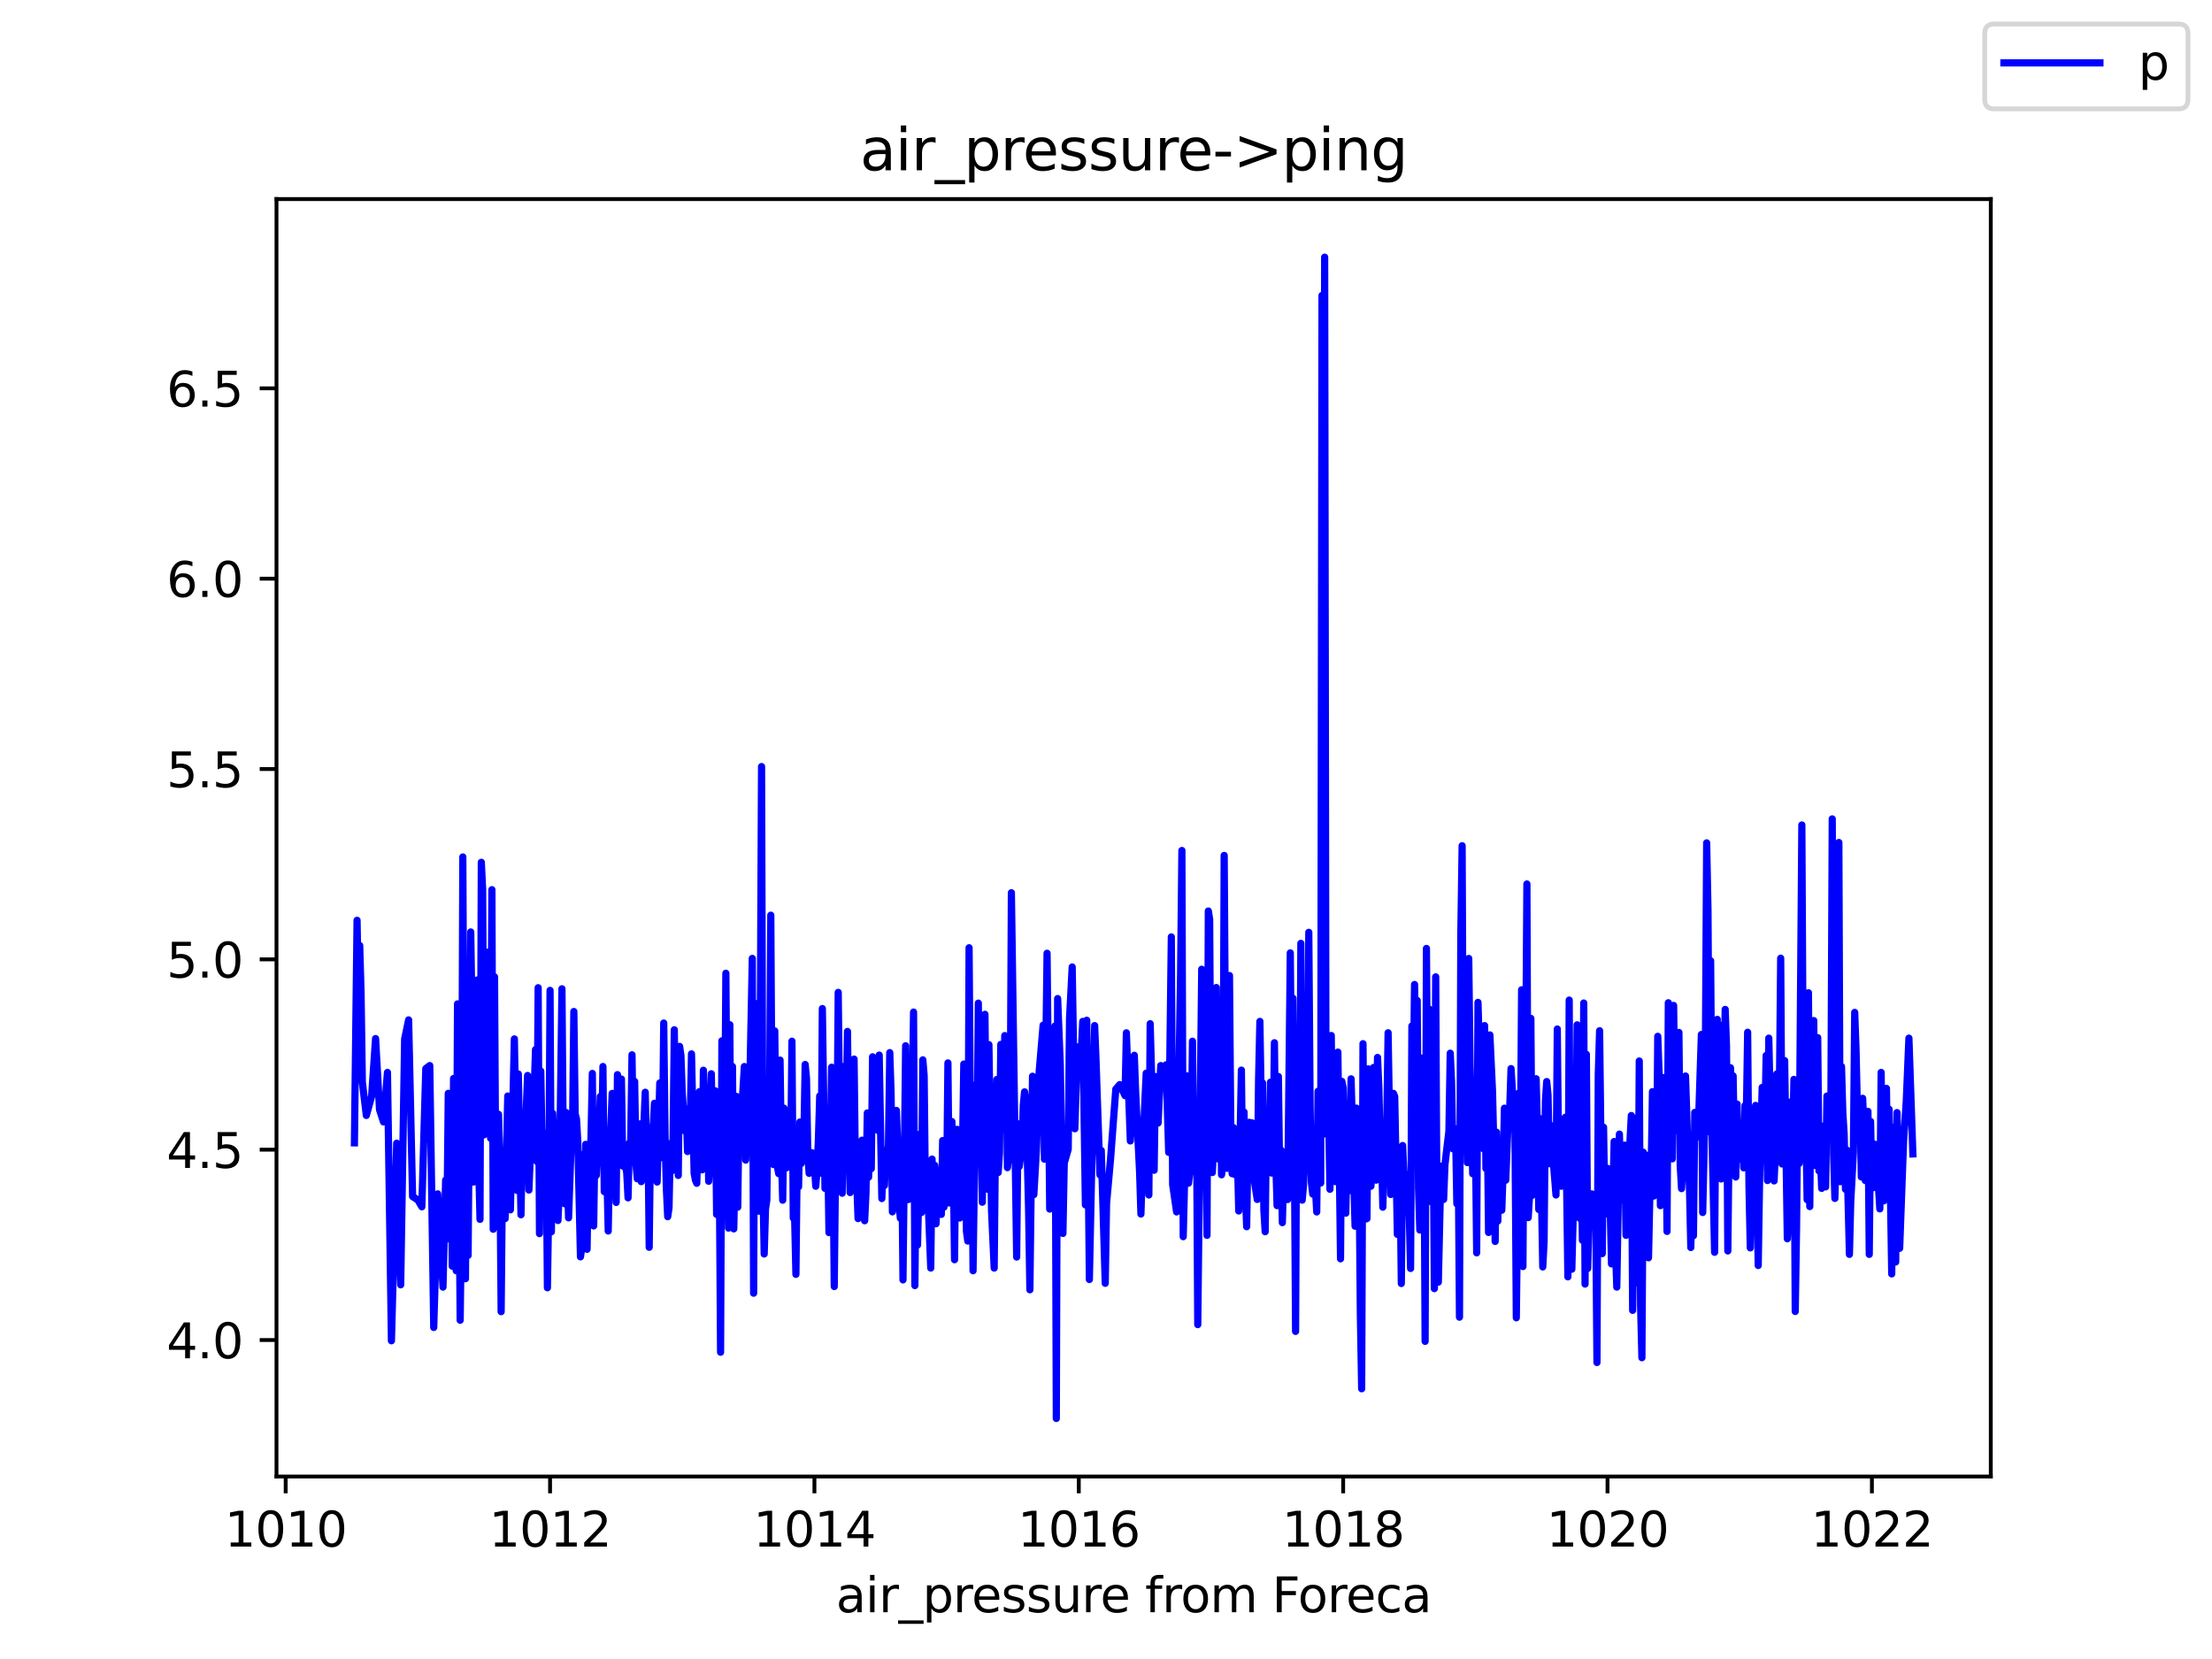 <?xml version="1.0" encoding="utf-8" standalone="no"?>
<!DOCTYPE svg PUBLIC "-//W3C//DTD SVG 1.1//EN"
  "http://www.w3.org/Graphics/SVG/1.1/DTD/svg11.dtd">
<svg height="345.6pt" version="1.1" viewBox="0 0 460.8 345.6" width="460.8pt" xmlns="http://www.w3.org/2000/svg" xmlns:xlink="http://www.w3.org/1999/xlink">
 <defs>
  <style type="text/css">*{stroke-linecap:butt;stroke-linejoin:round;}</style>
 </defs>
 <g id="figure_1">
  <g id="patch_1">
   <path d="M 0 345.6 
L 460.8 345.6 
L 460.8 0 
L 0 0 
z
" style="fill:#ffffff;"/>
  </g>
  <g id="axes_1">
   <g id="patch_2">
    <path d="M 57.6 307.584 
L 414.72 307.584 
L 414.72 41.472 
L 57.6 41.472 
z
" style="fill:#ffffff;"/>
   </g>
   <g id="matplotlib.axis_1">
    <g id="xtick_1">
     <g id="line2d_1">
      <defs>
       <path d="M 0 0 
L 0 3.5 
" id="med035d2a5e" style="stroke:#000000;stroke-width:0.8;"/>
      </defs>
      <g>
       <use style="stroke:#000000;stroke-width:0.8;" x="59.514" xlink:href="#med035d2a5e" y="307.584"/>
      </g>
     </g>
     <g id="text_1">
      <!-- 1010 -->
      <g transform="translate(46.789 322.182)scale(0.1 -0.1)">
       <defs>
        <path d="M 794 531 
L 1825 531 
L 1825 4091 
L 703 3866 
L 703 4441 
L 1819 4666 
L 2450 4666 
L 2450 531 
L 3481 531 
L 3481 0 
L 794 0 
L 794 531 
z
" id="DejaVuSans-31" transform="scale(0.016)"/>
        <path d="M 2034 4250 
Q 1547 4250 1301 3770 
Q 1056 3291 1056 2328 
Q 1056 1369 1301 889 
Q 1547 409 2034 409 
Q 2525 409 2770 889 
Q 3016 1369 3016 2328 
Q 3016 3291 2770 3770 
Q 2525 4250 2034 4250 
z
M 2034 4750 
Q 2819 4750 3233 4129 
Q 3647 3509 3647 2328 
Q 3647 1150 3233 529 
Q 2819 -91 2034 -91 
Q 1250 -91 836 529 
Q 422 1150 422 2328 
Q 422 3509 836 4129 
Q 1250 4750 2034 4750 
z
" id="DejaVuSans-30" transform="scale(0.016)"/>
       </defs>
       <use xlink:href="#DejaVuSans-31"/>
       <use x="63.623" xlink:href="#DejaVuSans-30"/>
       <use x="127.246" xlink:href="#DejaVuSans-31"/>
       <use x="190.869" xlink:href="#DejaVuSans-30"/>
      </g>
     </g>
    </g>
    <g id="xtick_2">
     <g id="line2d_2">
      <g>
       <use style="stroke:#000000;stroke-width:0.8;" x="114.587" xlink:href="#med035d2a5e" y="307.584"/>
      </g>
     </g>
     <g id="text_2">
      <!-- 1012 -->
      <g transform="translate(101.862 322.182)scale(0.1 -0.1)">
       <defs>
        <path d="M 1228 531 
L 3431 531 
L 3431 0 
L 469 0 
L 469 531 
Q 828 903 1448 1529 
Q 2069 2156 2228 2338 
Q 2531 2678 2651 2914 
Q 2772 3150 2772 3378 
Q 2772 3750 2511 3984 
Q 2250 4219 1831 4219 
Q 1534 4219 1204 4116 
Q 875 4013 500 3803 
L 500 4441 
Q 881 4594 1212 4672 
Q 1544 4750 1819 4750 
Q 2544 4750 2975 4387 
Q 3406 4025 3406 3419 
Q 3406 3131 3298 2873 
Q 3191 2616 2906 2266 
Q 2828 2175 2409 1742 
Q 1991 1309 1228 531 
z
" id="DejaVuSans-32" transform="scale(0.016)"/>
       </defs>
       <use xlink:href="#DejaVuSans-31"/>
       <use x="63.623" xlink:href="#DejaVuSans-30"/>
       <use x="127.246" xlink:href="#DejaVuSans-31"/>
       <use x="190.869" xlink:href="#DejaVuSans-32"/>
      </g>
     </g>
    </g>
    <g id="xtick_3">
     <g id="line2d_3">
      <g>
       <use style="stroke:#000000;stroke-width:0.8;" x="169.66" xlink:href="#med035d2a5e" y="307.584"/>
      </g>
     </g>
     <g id="text_3">
      <!-- 1014 -->
      <g transform="translate(156.935 322.182)scale(0.1 -0.1)">
       <defs>
        <path d="M 2419 4116 
L 825 1625 
L 2419 1625 
L 2419 4116 
z
M 2253 4666 
L 3047 4666 
L 3047 1625 
L 3713 1625 
L 3713 1100 
L 3047 1100 
L 3047 0 
L 2419 0 
L 2419 1100 
L 313 1100 
L 313 1709 
L 2253 4666 
z
" id="DejaVuSans-34" transform="scale(0.016)"/>
       </defs>
       <use xlink:href="#DejaVuSans-31"/>
       <use x="63.623" xlink:href="#DejaVuSans-30"/>
       <use x="127.246" xlink:href="#DejaVuSans-31"/>
       <use x="190.869" xlink:href="#DejaVuSans-34"/>
      </g>
     </g>
    </g>
    <g id="xtick_4">
     <g id="line2d_4">
      <g>
       <use style="stroke:#000000;stroke-width:0.8;" x="224.732" xlink:href="#med035d2a5e" y="307.584"/>
      </g>
     </g>
     <g id="text_4">
      <!-- 1016 -->
      <g transform="translate(212.007 322.182)scale(0.1 -0.1)">
       <defs>
        <path d="M 2113 2584 
Q 1688 2584 1439 2293 
Q 1191 2003 1191 1497 
Q 1191 994 1439 701 
Q 1688 409 2113 409 
Q 2538 409 2786 701 
Q 3034 994 3034 1497 
Q 3034 2003 2786 2293 
Q 2538 2584 2113 2584 
z
M 3366 4563 
L 3366 3988 
Q 3128 4100 2886 4159 
Q 2644 4219 2406 4219 
Q 1781 4219 1451 3797 
Q 1122 3375 1075 2522 
Q 1259 2794 1537 2939 
Q 1816 3084 2150 3084 
Q 2853 3084 3261 2657 
Q 3669 2231 3669 1497 
Q 3669 778 3244 343 
Q 2819 -91 2113 -91 
Q 1303 -91 875 529 
Q 447 1150 447 2328 
Q 447 3434 972 4092 
Q 1497 4750 2381 4750 
Q 2619 4750 2861 4703 
Q 3103 4656 3366 4563 
z
" id="DejaVuSans-36" transform="scale(0.016)"/>
       </defs>
       <use xlink:href="#DejaVuSans-31"/>
       <use x="63.623" xlink:href="#DejaVuSans-30"/>
       <use x="127.246" xlink:href="#DejaVuSans-31"/>
       <use x="190.869" xlink:href="#DejaVuSans-36"/>
      </g>
     </g>
    </g>
    <g id="xtick_5">
     <g id="line2d_5">
      <g>
       <use style="stroke:#000000;stroke-width:0.8;" x="279.805" xlink:href="#med035d2a5e" y="307.584"/>
      </g>
     </g>
     <g id="text_5">
      <!-- 1018 -->
      <g transform="translate(267.08 322.182)scale(0.1 -0.1)">
       <defs>
        <path d="M 2034 2216 
Q 1584 2216 1326 1975 
Q 1069 1734 1069 1313 
Q 1069 891 1326 650 
Q 1584 409 2034 409 
Q 2484 409 2743 651 
Q 3003 894 3003 1313 
Q 3003 1734 2745 1975 
Q 2488 2216 2034 2216 
z
M 1403 2484 
Q 997 2584 770 2862 
Q 544 3141 544 3541 
Q 544 4100 942 4425 
Q 1341 4750 2034 4750 
Q 2731 4750 3128 4425 
Q 3525 4100 3525 3541 
Q 3525 3141 3298 2862 
Q 3072 2584 2669 2484 
Q 3125 2378 3379 2068 
Q 3634 1759 3634 1313 
Q 3634 634 3220 271 
Q 2806 -91 2034 -91 
Q 1263 -91 848 271 
Q 434 634 434 1313 
Q 434 1759 690 2068 
Q 947 2378 1403 2484 
z
M 1172 3481 
Q 1172 3119 1398 2916 
Q 1625 2713 2034 2713 
Q 2441 2713 2670 2916 
Q 2900 3119 2900 3481 
Q 2900 3844 2670 4047 
Q 2441 4250 2034 4250 
Q 1625 4250 1398 4047 
Q 1172 3844 1172 3481 
z
" id="DejaVuSans-38" transform="scale(0.016)"/>
       </defs>
       <use xlink:href="#DejaVuSans-31"/>
       <use x="63.623" xlink:href="#DejaVuSans-30"/>
       <use x="127.246" xlink:href="#DejaVuSans-31"/>
       <use x="190.869" xlink:href="#DejaVuSans-38"/>
      </g>
     </g>
    </g>
    <g id="xtick_6">
     <g id="line2d_6">
      <g>
       <use style="stroke:#000000;stroke-width:0.8;" x="334.878" xlink:href="#med035d2a5e" y="307.584"/>
      </g>
     </g>
     <g id="text_6">
      <!-- 1020 -->
      <g transform="translate(322.153 322.182)scale(0.1 -0.1)">
       <use xlink:href="#DejaVuSans-31"/>
       <use x="63.623" xlink:href="#DejaVuSans-30"/>
       <use x="127.246" xlink:href="#DejaVuSans-32"/>
       <use x="190.869" xlink:href="#DejaVuSans-30"/>
      </g>
     </g>
    </g>
    <g id="xtick_7">
     <g id="line2d_7">
      <g>
       <use style="stroke:#000000;stroke-width:0.8;" x="389.951" xlink:href="#med035d2a5e" y="307.584"/>
      </g>
     </g>
     <g id="text_7">
      <!-- 1022 -->
      <g transform="translate(377.226 322.182)scale(0.1 -0.1)">
       <use xlink:href="#DejaVuSans-31"/>
       <use x="63.623" xlink:href="#DejaVuSans-30"/>
       <use x="127.246" xlink:href="#DejaVuSans-32"/>
       <use x="190.869" xlink:href="#DejaVuSans-32"/>
      </g>
     </g>
    </g>
    <g id="text_8">
     <!-- air_pressure from Foreca -->
     <g transform="translate(174.162 335.861)scale(0.1 -0.1)">
      <defs>
       <path d="M 2194 1759 
Q 1497 1759 1228 1600 
Q 959 1441 959 1056 
Q 959 750 1161 570 
Q 1363 391 1709 391 
Q 2188 391 2477 730 
Q 2766 1069 2766 1631 
L 2766 1759 
L 2194 1759 
z
M 3341 1997 
L 3341 0 
L 2766 0 
L 2766 531 
Q 2569 213 2275 61 
Q 1981 -91 1556 -91 
Q 1019 -91 701 211 
Q 384 513 384 1019 
Q 384 1609 779 1909 
Q 1175 2209 1959 2209 
L 2766 2209 
L 2766 2266 
Q 2766 2663 2505 2880 
Q 2244 3097 1772 3097 
Q 1472 3097 1187 3025 
Q 903 2953 641 2809 
L 641 3341 
Q 956 3463 1253 3523 
Q 1550 3584 1831 3584 
Q 2591 3584 2966 3190 
Q 3341 2797 3341 1997 
z
" id="DejaVuSans-61" transform="scale(0.016)"/>
       <path d="M 603 3500 
L 1178 3500 
L 1178 0 
L 603 0 
L 603 3500 
z
M 603 4863 
L 1178 4863 
L 1178 4134 
L 603 4134 
L 603 4863 
z
" id="DejaVuSans-69" transform="scale(0.016)"/>
       <path d="M 2631 2963 
Q 2534 3019 2420 3045 
Q 2306 3072 2169 3072 
Q 1681 3072 1420 2755 
Q 1159 2438 1159 1844 
L 1159 0 
L 581 0 
L 581 3500 
L 1159 3500 
L 1159 2956 
Q 1341 3275 1631 3429 
Q 1922 3584 2338 3584 
Q 2397 3584 2469 3576 
Q 2541 3569 2628 3553 
L 2631 2963 
z
" id="DejaVuSans-72" transform="scale(0.016)"/>
       <path d="M 3263 -1063 
L 3263 -1509 
L -63 -1509 
L -63 -1063 
L 3263 -1063 
z
" id="DejaVuSans-5f" transform="scale(0.016)"/>
       <path d="M 1159 525 
L 1159 -1331 
L 581 -1331 
L 581 3500 
L 1159 3500 
L 1159 2969 
Q 1341 3281 1617 3432 
Q 1894 3584 2278 3584 
Q 2916 3584 3314 3078 
Q 3713 2572 3713 1747 
Q 3713 922 3314 415 
Q 2916 -91 2278 -91 
Q 1894 -91 1617 61 
Q 1341 213 1159 525 
z
M 3116 1747 
Q 3116 2381 2855 2742 
Q 2594 3103 2138 3103 
Q 1681 3103 1420 2742 
Q 1159 2381 1159 1747 
Q 1159 1113 1420 752 
Q 1681 391 2138 391 
Q 2594 391 2855 752 
Q 3116 1113 3116 1747 
z
" id="DejaVuSans-70" transform="scale(0.016)"/>
       <path d="M 3597 1894 
L 3597 1613 
L 953 1613 
Q 991 1019 1311 708 
Q 1631 397 2203 397 
Q 2534 397 2845 478 
Q 3156 559 3463 722 
L 3463 178 
Q 3153 47 2828 -22 
Q 2503 -91 2169 -91 
Q 1331 -91 842 396 
Q 353 884 353 1716 
Q 353 2575 817 3079 
Q 1281 3584 2069 3584 
Q 2775 3584 3186 3129 
Q 3597 2675 3597 1894 
z
M 3022 2063 
Q 3016 2534 2758 2815 
Q 2500 3097 2075 3097 
Q 1594 3097 1305 2825 
Q 1016 2553 972 2059 
L 3022 2063 
z
" id="DejaVuSans-65" transform="scale(0.016)"/>
       <path d="M 2834 3397 
L 2834 2853 
Q 2591 2978 2328 3040 
Q 2066 3103 1784 3103 
Q 1356 3103 1142 2972 
Q 928 2841 928 2578 
Q 928 2378 1081 2264 
Q 1234 2150 1697 2047 
L 1894 2003 
Q 2506 1872 2764 1633 
Q 3022 1394 3022 966 
Q 3022 478 2636 193 
Q 2250 -91 1575 -91 
Q 1294 -91 989 -36 
Q 684 19 347 128 
L 347 722 
Q 666 556 975 473 
Q 1284 391 1588 391 
Q 1994 391 2212 530 
Q 2431 669 2431 922 
Q 2431 1156 2273 1281 
Q 2116 1406 1581 1522 
L 1381 1569 
Q 847 1681 609 1914 
Q 372 2147 372 2553 
Q 372 3047 722 3315 
Q 1072 3584 1716 3584 
Q 2034 3584 2315 3537 
Q 2597 3491 2834 3397 
z
" id="DejaVuSans-73" transform="scale(0.016)"/>
       <path d="M 544 1381 
L 544 3500 
L 1119 3500 
L 1119 1403 
Q 1119 906 1312 657 
Q 1506 409 1894 409 
Q 2359 409 2629 706 
Q 2900 1003 2900 1516 
L 2900 3500 
L 3475 3500 
L 3475 0 
L 2900 0 
L 2900 538 
Q 2691 219 2414 64 
Q 2138 -91 1772 -91 
Q 1169 -91 856 284 
Q 544 659 544 1381 
z
M 1991 3584 
L 1991 3584 
z
" id="DejaVuSans-75" transform="scale(0.016)"/>
       <path id="DejaVuSans-20" transform="scale(0.016)"/>
       <path d="M 2375 4863 
L 2375 4384 
L 1825 4384 
Q 1516 4384 1395 4259 
Q 1275 4134 1275 3809 
L 1275 3500 
L 2222 3500 
L 2222 3053 
L 1275 3053 
L 1275 0 
L 697 0 
L 697 3053 
L 147 3053 
L 147 3500 
L 697 3500 
L 697 3744 
Q 697 4328 969 4595 
Q 1241 4863 1831 4863 
L 2375 4863 
z
" id="DejaVuSans-66" transform="scale(0.016)"/>
       <path d="M 1959 3097 
Q 1497 3097 1228 2736 
Q 959 2375 959 1747 
Q 959 1119 1226 758 
Q 1494 397 1959 397 
Q 2419 397 2687 759 
Q 2956 1122 2956 1747 
Q 2956 2369 2687 2733 
Q 2419 3097 1959 3097 
z
M 1959 3584 
Q 2709 3584 3137 3096 
Q 3566 2609 3566 1747 
Q 3566 888 3137 398 
Q 2709 -91 1959 -91 
Q 1206 -91 779 398 
Q 353 888 353 1747 
Q 353 2609 779 3096 
Q 1206 3584 1959 3584 
z
" id="DejaVuSans-6f" transform="scale(0.016)"/>
       <path d="M 3328 2828 
Q 3544 3216 3844 3400 
Q 4144 3584 4550 3584 
Q 5097 3584 5394 3201 
Q 5691 2819 5691 2113 
L 5691 0 
L 5113 0 
L 5113 2094 
Q 5113 2597 4934 2840 
Q 4756 3084 4391 3084 
Q 3944 3084 3684 2787 
Q 3425 2491 3425 1978 
L 3425 0 
L 2847 0 
L 2847 2094 
Q 2847 2600 2669 2842 
Q 2491 3084 2119 3084 
Q 1678 3084 1418 2786 
Q 1159 2488 1159 1978 
L 1159 0 
L 581 0 
L 581 3500 
L 1159 3500 
L 1159 2956 
Q 1356 3278 1631 3431 
Q 1906 3584 2284 3584 
Q 2666 3584 2933 3390 
Q 3200 3197 3328 2828 
z
" id="DejaVuSans-6d" transform="scale(0.016)"/>
       <path d="M 628 4666 
L 3309 4666 
L 3309 4134 
L 1259 4134 
L 1259 2759 
L 3109 2759 
L 3109 2228 
L 1259 2228 
L 1259 0 
L 628 0 
L 628 4666 
z
" id="DejaVuSans-46" transform="scale(0.016)"/>
       <path d="M 3122 3366 
L 3122 2828 
Q 2878 2963 2633 3030 
Q 2388 3097 2138 3097 
Q 1578 3097 1268 2742 
Q 959 2388 959 1747 
Q 959 1106 1268 751 
Q 1578 397 2138 397 
Q 2388 397 2633 464 
Q 2878 531 3122 666 
L 3122 134 
Q 2881 22 2623 -34 
Q 2366 -91 2075 -91 
Q 1284 -91 818 406 
Q 353 903 353 1747 
Q 353 2603 823 3093 
Q 1294 3584 2113 3584 
Q 2378 3584 2631 3529 
Q 2884 3475 3122 3366 
z
" id="DejaVuSans-63" transform="scale(0.016)"/>
      </defs>
      <use xlink:href="#DejaVuSans-61"/>
      <use x="61.279" xlink:href="#DejaVuSans-69"/>
      <use x="89.062" xlink:href="#DejaVuSans-72"/>
      <use x="130.176" xlink:href="#DejaVuSans-5f"/>
      <use x="180.176" xlink:href="#DejaVuSans-70"/>
      <use x="243.652" xlink:href="#DejaVuSans-72"/>
      <use x="282.516" xlink:href="#DejaVuSans-65"/>
      <use x="344.039" xlink:href="#DejaVuSans-73"/>
      <use x="396.139" xlink:href="#DejaVuSans-73"/>
      <use x="448.238" xlink:href="#DejaVuSans-75"/>
      <use x="511.617" xlink:href="#DejaVuSans-72"/>
      <use x="550.48" xlink:href="#DejaVuSans-65"/>
      <use x="612.004" xlink:href="#DejaVuSans-20"/>
      <use x="643.791" xlink:href="#DejaVuSans-66"/>
      <use x="678.996" xlink:href="#DejaVuSans-72"/>
      <use x="717.859" xlink:href="#DejaVuSans-6f"/>
      <use x="779.041" xlink:href="#DejaVuSans-6d"/>
      <use x="876.453" xlink:href="#DejaVuSans-20"/>
      <use x="908.24" xlink:href="#DejaVuSans-46"/>
      <use x="962.135" xlink:href="#DejaVuSans-6f"/>
      <use x="1023.316" xlink:href="#DejaVuSans-72"/>
      <use x="1062.18" xlink:href="#DejaVuSans-65"/>
      <use x="1123.703" xlink:href="#DejaVuSans-63"/>
      <use x="1178.684" xlink:href="#DejaVuSans-61"/>
     </g>
    </g>
   </g>
   <g id="matplotlib.axis_2">
    <g id="ytick_1">
     <g id="line2d_8">
      <defs>
       <path d="M 0 0 
L -3.5 0 
" id="m2e3fa28ec0" style="stroke:#000000;stroke-width:0.8;"/>
      </defs>
      <g>
       <use style="stroke:#000000;stroke-width:0.8;" x="57.6" xlink:href="#m2e3fa28ec0" y="279.152"/>
      </g>
     </g>
     <g id="text_9">
      <!-- 4.0 -->
      <g transform="translate(34.697 282.951)scale(0.1 -0.1)">
       <defs>
        <path d="M 684 794 
L 1344 794 
L 1344 0 
L 684 0 
L 684 794 
z
" id="DejaVuSans-2e" transform="scale(0.016)"/>
       </defs>
       <use xlink:href="#DejaVuSans-34"/>
       <use x="63.623" xlink:href="#DejaVuSans-2e"/>
       <use x="95.41" xlink:href="#DejaVuSans-30"/>
      </g>
     </g>
    </g>
    <g id="ytick_2">
     <g id="line2d_9">
      <g>
       <use style="stroke:#000000;stroke-width:0.8;" x="57.6" xlink:href="#m2e3fa28ec0" y="239.502"/>
      </g>
     </g>
     <g id="text_10">
      <!-- 4.5 -->
      <g transform="translate(34.697 243.301)scale(0.1 -0.1)">
       <defs>
        <path d="M 691 4666 
L 3169 4666 
L 3169 4134 
L 1269 4134 
L 1269 2991 
Q 1406 3038 1543 3061 
Q 1681 3084 1819 3084 
Q 2600 3084 3056 2656 
Q 3513 2228 3513 1497 
Q 3513 744 3044 326 
Q 2575 -91 1722 -91 
Q 1428 -91 1123 -41 
Q 819 9 494 109 
L 494 744 
Q 775 591 1075 516 
Q 1375 441 1709 441 
Q 2250 441 2565 725 
Q 2881 1009 2881 1497 
Q 2881 1984 2565 2268 
Q 2250 2553 1709 2553 
Q 1456 2553 1204 2497 
Q 953 2441 691 2322 
L 691 4666 
z
" id="DejaVuSans-35" transform="scale(0.016)"/>
       </defs>
       <use xlink:href="#DejaVuSans-34"/>
       <use x="63.623" xlink:href="#DejaVuSans-2e"/>
       <use x="95.41" xlink:href="#DejaVuSans-35"/>
      </g>
     </g>
    </g>
    <g id="ytick_3">
     <g id="line2d_10">
      <g>
       <use style="stroke:#000000;stroke-width:0.8;" x="57.6" xlink:href="#m2e3fa28ec0" y="199.851"/>
      </g>
     </g>
     <g id="text_11">
      <!-- 5.0 -->
      <g transform="translate(34.697 203.651)scale(0.1 -0.1)">
       <use xlink:href="#DejaVuSans-35"/>
       <use x="63.623" xlink:href="#DejaVuSans-2e"/>
       <use x="95.41" xlink:href="#DejaVuSans-30"/>
      </g>
     </g>
    </g>
    <g id="ytick_4">
     <g id="line2d_11">
      <g>
       <use style="stroke:#000000;stroke-width:0.8;" x="57.6" xlink:href="#m2e3fa28ec0" y="160.201"/>
      </g>
     </g>
     <g id="text_12">
      <!-- 5.5 -->
      <g transform="translate(34.697 164)scale(0.1 -0.1)">
       <use xlink:href="#DejaVuSans-35"/>
       <use x="63.623" xlink:href="#DejaVuSans-2e"/>
       <use x="95.41" xlink:href="#DejaVuSans-35"/>
      </g>
     </g>
    </g>
    <g id="ytick_5">
     <g id="line2d_12">
      <g>
       <use style="stroke:#000000;stroke-width:0.8;" x="57.6" xlink:href="#m2e3fa28ec0" y="120.551"/>
      </g>
     </g>
     <g id="text_13">
      <!-- 6.0 -->
      <g transform="translate(34.697 124.35)scale(0.1 -0.1)">
       <use xlink:href="#DejaVuSans-36"/>
       <use x="63.623" xlink:href="#DejaVuSans-2e"/>
       <use x="95.41" xlink:href="#DejaVuSans-30"/>
      </g>
     </g>
    </g>
    <g id="ytick_6">
     <g id="line2d_13">
      <g>
       <use style="stroke:#000000;stroke-width:0.8;" x="57.6" xlink:href="#m2e3fa28ec0" y="80.9"/>
      </g>
     </g>
     <g id="text_14">
      <!-- 6.5 -->
      <g transform="translate(34.697 84.7)scale(0.1 -0.1)">
       <use xlink:href="#DejaVuSans-36"/>
       <use x="63.623" xlink:href="#DejaVuSans-2e"/>
       <use x="95.41" xlink:href="#DejaVuSans-35"/>
      </g>
     </g>
    </g>
   </g>
   <g id="line2d_14">
    <path clip-path="url(#pe9a18ccd50)" d="M 73.833 238.074 
L 74.383 191.715 
L 74.659 207.908 
L 74.934 196.957 
L 75.21 206.572 
L 75.485 225.446 
L 76.311 232.365 
L 77.412 228.4 
L 78.239 216.346 
L 79.065 231.175 
L 79.891 233.713 
L 80.717 223.404 
L 81.543 279.311 
L 82.644 238.154 
L 83.47 267.653 
L 84.297 216.425 
L 85.123 212.46 
L 85.949 249.256 
L 87.05 249.969 
L 87.876 251.397 
L 88.702 222.611 
L 89.528 221.976 
L 90.355 276.535 
L 91.181 248.701 
L 92.282 268.129 
L 92.833 245.846 
L 93.108 254.371 
L 93.384 227.765 
L 93.659 258.137 
L 93.934 233.924 
L 94.21 263.768 
L 94.485 224.672 
L 94.76 235.259 
L 95.036 264.719 
L 95.311 209.13 
L 95.862 275.028 
L 96.137 253.141 
L 96.413 178.519 
L 96.688 236.607 
L 96.963 266.385 
L 97.239 222.849 
L 97.514 261.508 
L 98.065 194.142 
L 98.34 212.222 
L 98.616 246.242 
L 99.166 232.087 
L 99.442 204.134 
L 99.717 242.594 
L 99.992 254.014 
L 100.268 179.63 
L 100.543 185.26 
L 100.818 236.409 
L 101.094 234.228 
L 101.369 233.713 
L 101.645 198.345 
L 101.92 232.404 
L 102.195 237.123 
L 102.471 185.339 
L 102.746 256.076 
L 103.021 203.499 
L 103.297 250.921 
L 103.572 248.582 
L 103.847 232.127 
L 104.123 242.039 
L 104.398 273.244 
L 104.674 244.26 
L 105.224 253.855 
L 105.775 228.32 
L 106.326 252.031 
L 107.152 216.425 
L 107.703 247.987 
L 107.978 223.721 
L 108.529 253.062 
L 108.804 238.709 
L 109.355 238.233 
L 109.905 224.038 
L 110.181 247.908 
L 110.732 234.109 
L 111.007 235.457 
L 111.558 218.646 
L 111.833 241.96 
L 112.108 205.759 
L 112.384 256.988 
L 112.659 223.146 
L 112.934 239.621 
L 113.21 248.463 
L 113.485 244.165 
L 113.761 236.065 
L 114.036 268.268 
L 114.311 250.895 
L 114.587 206.314 
L 114.862 256.599 
L 115.137 231.928 
L 115.413 238.709 
L 115.963 247.749 
L 116.239 254.252 
L 116.514 247.59 
L 117.065 205.984 
L 117.34 239.264 
L 117.616 250.762 
L 117.891 231.73 
L 118.442 253.697 
L 118.992 237.975 
L 119.268 235.061 
L 119.543 210.716 
L 119.819 232.047 
L 120.094 233.118 
L 120.369 237.836 
L 120.92 261.825 
L 121.195 259.961 
L 121.471 240.493 
L 121.746 254.073 
L 122.021 238.391 
L 122.297 260.252 
L 122.572 243.652 
L 122.848 244.934 
L 123.123 236.647 
L 123.398 223.615 
L 123.674 255.382 
L 123.949 236.766 
L 124.224 244.841 
L 124.5 238.669 
L 124.775 236.25 
L 125.05 228.419 
L 125.326 239.74 
L 125.601 222.175 
L 125.877 248.241 
L 126.152 243.493 
L 126.427 244.498 
L 126.703 256.44 
L 126.978 241.428 
L 127.529 227.774 
L 127.804 240.144 
L 128.079 239.569 
L 128.355 250.493 
L 128.63 223.866 
L 128.906 239.541 
L 129.181 239.704 
L 129.456 224.783 
L 129.732 242.912 
L 130.007 241.881 
L 130.282 242.737 
L 130.558 244.299 
L 130.833 249.533 
L 131.109 238.101 
L 131.384 238.246 
L 131.659 219.736 
L 131.935 238.915 
L 132.21 225.291 
L 132.485 242.475 
L 132.761 245.568 
L 133.036 235.204 
L 133.311 234.122 
L 133.587 246.163 
L 133.862 236.477 
L 134.138 234.442 
L 134.413 227.539 
L 134.688 240.453 
L 134.964 234.823 
L 135.239 259.837 
L 135.514 236.687 
L 135.79 236.66 
L 136.065 234.791 
L 136.34 229.827 
L 136.891 246.242 
L 137.442 225.604 
L 137.717 241.167 
L 137.993 238.173 
L 138.268 213.114 
L 138.543 236.449 
L 138.819 247.643 
L 139.094 253.459 
L 139.369 251.603 
L 139.645 238.213 
L 139.92 243.943 
L 140.196 238.51 
L 140.471 214.522 
L 140.746 238.518 
L 141.022 224.17 
L 141.297 244.862 
L 141.572 217.979 
L 141.848 219.855 
L 142.123 227.67 
L 142.674 235.6 
L 142.949 231.056 
L 143.225 239.885 
L 143.5 239.621 
L 143.775 234.347 
L 144.051 219.544 
L 144.601 244.418 
L 144.877 245.862 
L 145.152 246.5 
L 145.703 227.408 
L 145.978 228.538 
L 146.254 243.705 
L 146.529 222.948 
L 146.804 230.541 
L 147.08 230.541 
L 147.355 226.999 
L 147.63 246.084 
L 147.906 241.603 
L 148.181 223.681 
L 148.456 238.867 
L 149.007 227.237 
L 149.283 252.983 
L 149.558 229.252 
L 149.833 242.119 
L 150.109 281.69 
L 150.384 216.822 
L 150.659 241.762 
L 150.935 242.594 
L 151.21 202.746 
L 151.485 239.079 
L 151.761 255.838 
L 152.036 213.465 
L 152.312 254.886 
L 152.587 222.175 
L 152.862 255.996 
L 153.413 228.4 
L 153.688 251.476 
L 153.964 229.51 
L 154.239 235.576 
L 155.065 222.175 
L 155.341 241.669 
L 155.891 226.417 
L 156.167 227.289 
L 156.717 199.653 
L 156.993 269.398 
L 157.268 209.011 
L 157.543 225.386 
L 157.819 232.523 
L 158.094 252.309 
L 158.37 217.615 
L 158.645 159.686 
L 158.92 246.586 
L 159.196 261.23 
L 159.471 251.793 
L 159.746 249.996 
L 160.022 224.791 
L 160.297 232.999 
L 160.572 190.652 
L 160.848 237.651 
L 161.123 242.594 
L 161.399 214.76 
L 161.674 239.64 
L 161.949 243.07 
L 162.225 244.498 
L 162.5 220.84 
L 162.775 240.255 
L 163.051 250.022 
L 163.326 230.858 
L 163.601 241.663 
L 163.877 243.268 
L 164.152 234.321 
L 164.428 241.77 
L 164.703 242.396 
L 164.978 216.901 
L 165.254 253.736 
L 165.529 253.34 
L 165.804 265.473 
L 166.08 240.751 
L 166.355 247.234 
L 166.631 233.735 
L 166.906 242.368 
L 167.181 238.18 
L 167.457 237.451 
L 167.732 221.752 
L 168.007 224.65 
L 168.283 240.555 
L 168.558 244.434 
L 168.833 240.81 
L 169.109 240.116 
L 169.66 242.581 
L 169.935 247.115 
L 170.21 243.727 
L 170.486 237.395 
L 170.761 228.309 
L 171.036 244.379 
L 171.312 210.097 
L 171.862 247.564 
L 172.138 238.035 
L 172.413 238.312 
L 172.689 256.769 
L 173.239 222.32 
L 173.515 240.03 
L 173.79 268.01 
L 174.065 242.436 
L 174.341 239.938 
L 174.616 206.731 
L 174.891 230.699 
L 175.442 248.568 
L 175.718 222.161 
L 175.993 243.288 
L 176.268 234.611 
L 176.544 214.866 
L 176.819 238.048 
L 177.094 248.431 
L 177.37 242.938 
L 177.645 240.929 
L 177.92 220.628 
L 178.196 243.414 
L 178.471 246.036 
L 178.747 253.855 
L 179.022 247.729 
L 179.297 245.132 
L 179.573 237.519 
L 179.848 243.15 
L 180.123 254.305 
L 180.399 248.516 
L 180.674 231.849 
L 180.949 245.231 
L 181.225 233.158 
L 181.5 243.467 
L 181.776 220.152 
L 182.051 231.598 
L 182.326 230.699 
L 182.602 233.871 
L 182.877 235.473 
L 183.152 219.795 
L 183.703 249.679 
L 183.978 242.066 
L 184.254 246.956 
L 184.529 240.037 
L 184.805 240.453 
L 185.08 238.629 
L 185.355 219.28 
L 185.631 227.845 
L 185.906 252.448 
L 186.181 247.828 
L 186.732 231.318 
L 187.007 238.867 
L 187.283 250.683 
L 187.558 253.776 
L 187.834 240.096 
L 188.109 266.623 
L 188.66 217.853 
L 188.935 247.881 
L 189.21 249.89 
L 189.486 232.127 
L 189.761 247.379 
L 190.312 210.835 
L 190.587 267.812 
L 190.863 241.775 
L 191.138 259.367 
L 191.689 236.211 
L 191.964 252.586 
L 192.239 220.787 
L 192.515 224.038 
L 192.79 249.705 
L 193.065 242.951 
L 193.892 264.164 
L 194.167 241.458 
L 194.442 251.555 
L 194.718 242.753 
L 194.993 254.926 
L 195.268 247.617 
L 195.819 243.758 
L 196.094 252.983 
L 196.37 237.598 
L 196.645 251.476 
L 196.921 248.423 
L 197.196 248.145 
L 197.471 221.421 
L 197.747 250.604 
L 198.022 248.653 
L 198.297 233.633 
L 198.573 241.643 
L 198.848 262.42 
L 199.123 237.096 
L 199.399 235.259 
L 199.674 237.638 
L 199.95 253.736 
L 200.225 235.88 
L 200.5 240.215 
L 200.776 221.659 
L 201.051 223.047 
L 201.326 256.472 
L 201.602 258.534 
L 201.877 197.433 
L 202.153 233.356 
L 202.428 230.105 
L 202.703 264.719 
L 203.254 225.981 
L 203.529 241.841 
L 203.805 208.971 
L 204.08 238.391 
L 204.355 232.365 
L 204.631 250.445 
L 204.906 214.046 
L 205.182 211.297 
L 205.457 237.44 
L 205.732 247.749 
L 206.008 217.615 
L 206.558 252.269 
L 207.109 264.164 
L 207.384 236.092 
L 207.66 224.884 
L 207.935 244.26 
L 208.211 240.242 
L 208.486 217.575 
L 208.761 235.14 
L 209.037 231.651 
L 209.312 215.733 
L 209.587 217.879 
L 209.863 243.24 
L 210.413 238.907 
L 210.689 185.974 
L 211.79 261.865 
L 212.066 234.109 
L 212.341 242.991 
L 212.892 238.867 
L 213.167 230.224 
L 213.442 227.448 
L 213.718 229.431 
L 214.269 251.714 
L 214.544 268.684 
L 215.095 224.197 
L 215.37 248.859 
L 215.921 239.224 
L 216.471 223.364 
L 217.298 213.57 
L 217.573 241.484 
L 218.124 198.583 
L 218.674 251.873 
L 219.5 235.299 
L 219.776 213.729 
L 220.051 295.488 
L 220.327 208.019 
L 220.877 221.818 
L 221.428 256.948 
L 221.703 242.277 
L 222.529 239.422 
L 222.805 212.143 
L 223.356 201.437 
L 223.906 235.14 
L 224.457 218.091 
L 225.008 224.276 
L 225.558 212.777 
L 226.109 251 
L 226.385 212.539 
L 226.935 266.543 
L 228.037 213.65 
L 228.312 220.628 
L 229.138 244.736 
L 229.414 239.66 
L 230.24 267.336 
L 230.515 250.683 
L 231.341 241.524 
L 232.443 226.893 
L 233.269 225.941 
L 234.37 228.241 
L 234.645 215.156 
L 235.472 237.678 
L 236.298 219.835 
L 236.573 227.448 
L 237.399 244.18 
L 237.675 252.904 
L 238.225 235.457 
L 238.776 223.562 
L 239.327 248.938 
L 239.602 213.253 
L 240.428 243.784 
L 240.704 224.276 
L 241.254 233.951 
L 241.805 221.976 
L 242.356 226.1 
L 242.906 221.818 
L 243.457 240.057 
L 244.008 195.173 
L 244.283 246.758 
L 245.109 252.467 
L 245.935 203.182 
L 246.211 177.171 
L 246.486 257.622 
L 247.312 224.117 
L 247.588 246.48 
L 248.138 241.881 
L 248.414 216.901 
L 248.689 243.863 
L 249.24 231.334 
L 249.515 275.94 
L 250.341 201.913 
L 250.617 233.792 
L 250.892 244.141 
L 251.167 233.475 
L 251.443 257.344 
L 251.718 189.78 
L 251.993 191.525 
L 252.269 237.44 
L 252.544 244.26 
L 252.82 238.788 
L 253.095 227.765 
L 253.37 205.72 
L 253.646 233.078 
L 253.921 241.484 
L 254.196 220.39 
L 254.472 244.736 
L 254.747 242.171 
L 255.022 178.202 
L 255.298 220.707 
L 255.573 243.387 
L 256.124 203.222 
L 256.399 235.537 
L 256.675 244.498 
L 256.95 234.902 
L 257.225 244.683 
L 257.501 242.039 
L 257.776 241.048 
L 258.051 252.269 
L 258.602 222.928 
L 258.878 245.714 
L 259.153 231.651 
L 259.428 248.145 
L 259.704 255.547 
L 259.979 238.154 
L 260.254 233.802 
L 260.53 240.656 
L 260.805 233.903 
L 261.08 234.109 
L 261.356 246.361 
L 261.907 249.864 
L 262.182 224.91 
L 262.457 212.777 
L 262.733 229.827 
L 263.008 225.584 
L 263.283 252.071 
L 263.559 256.591 
L 263.834 233.475 
L 264.385 240.889 
L 264.66 225.439 
L 264.936 244.379 
L 265.211 239.528 
L 265.486 217.218 
L 265.762 241.801 
L 266.037 251.159 
L 266.312 224.25 
L 266.588 245.925 
L 266.863 239.581 
L 267.138 254.701 
L 267.414 244.18 
L 267.689 242 
L 267.965 243.097 
L 268.24 249.89 
L 268.791 198.503 
L 269.066 228.558 
L 269.341 207.94 
L 269.617 235.457 
L 269.892 277.355 
L 270.167 219.359 
L 270.443 246.48 
L 270.718 247.789 
L 270.994 196.521 
L 271.269 250.009 
L 271.544 246.896 
L 271.82 240.85 
L 272.095 241.048 
L 272.37 230.668 
L 272.646 194.221 
L 272.921 230.541 
L 273.197 246.401 
L 273.472 248.76 
L 273.747 237.63 
L 274.023 247.432 
L 274.298 252.467 
L 274.573 227.329 
L 274.849 231.532 
L 275.124 246.448 
L 275.399 61.551 
L 275.675 236.282 
L 275.95 53.568 
L 276.226 232.583 
L 276.501 230.501 
L 276.776 232.384 
L 277.052 247.749 
L 277.327 215.711 
L 277.602 242.74 
L 277.878 231.858 
L 278.153 246.153 
L 278.704 219.174 
L 279.255 262.235 
L 279.53 225.262 
L 279.805 226.635 
L 280.081 247.092 
L 280.356 252.725 
L 280.631 238.999 
L 280.907 248.132 
L 281.457 224.736 
L 282.284 255.441 
L 282.559 230.838 
L 282.834 248.753 
L 283.11 242.912 
L 283.385 273.522 
L 283.66 289.303 
L 283.936 217.416 
L 284.211 247.511 
L 284.486 253.954 
L 284.762 253.855 
L 285.037 222.67 
L 285.313 223.034 
L 285.588 247.115 
L 285.863 241.96 
L 286.139 222.373 
L 286.689 245.846 
L 286.965 220.285 
L 287.24 226.496 
L 287.515 238.735 
L 287.791 239.284 
L 288.066 251.476 
L 288.342 241.79 
L 288.892 233.294 
L 289.168 215.143 
L 289.718 248.833 
L 289.994 240.342 
L 290.269 227.765 
L 290.544 228.411 
L 291.095 257.146 
L 291.371 246.044 
L 291.646 244.63 
L 291.921 267.376 
L 292.197 238.629 
L 292.472 245.211 
L 292.747 244.498 
L 293.023 246.758 
L 293.573 253.181 
L 293.849 264.244 
L 294.124 213.729 
L 294.4 228.281 
L 294.675 205.085 
L 294.95 221.474 
L 295.226 208.416 
L 295.501 247.63 
L 295.776 256.234 
L 296.052 220.39 
L 296.602 227.554 
L 296.878 279.43 
L 297.153 197.578 
L 297.429 236.568 
L 297.704 210.2 
L 297.979 250.287 
L 298.255 235.405 
L 298.53 232.008 
L 298.805 268.446 
L 299.081 203.499 
L 299.356 254.153 
L 299.631 267.098 
L 300.182 242.927 
L 300.458 247.812 
L 300.733 249.867 
L 301.008 242.647 
L 301.834 235.603 
L 302.11 219.399 
L 302.385 225.364 
L 302.66 239.317 
L 303.211 235.14 
L 303.487 250.762 
L 303.762 239.819 
L 304.037 274.394 
L 304.313 194.855 
L 304.588 176.18 
L 304.863 239.819 
L 305.139 217.773 
L 305.414 217.615 
L 305.689 242.198 
L 305.965 199.666 
L 306.24 221.699 
L 306.791 244.517 
L 307.066 232.563 
L 307.342 235.457 
L 307.617 260.992 
L 307.892 208.812 
L 308.168 218.249 
L 308.443 221.58 
L 308.719 232.761 
L 308.994 239.29 
L 309.269 213.65 
L 309.545 243.427 
L 309.82 233.039 
L 310.095 256.75 
L 310.371 215.593 
L 310.921 227.408 
L 311.197 239.237 
L 311.472 258.613 
L 311.748 235.854 
L 312.023 254.371 
L 312.298 241.088 
L 312.574 243.943 
L 312.849 252.111 
L 313.124 244.101 
L 313.4 230.858 
L 313.675 245.846 
L 314.226 232.127 
L 314.501 230.937 
L 314.777 222.611 
L 315.603 236.118 
L 315.878 274.513 
L 316.429 227.686 
L 316.704 243.506 
L 316.979 206.195 
L 317.255 263.847 
L 317.53 219.439 
L 317.806 225.703 
L 318.081 184.15 
L 318.356 253.657 
L 318.632 249.097 
L 318.907 212.143 
L 319.182 249.018 
L 320.008 224.725 
L 320.284 235.695 
L 320.559 251.952 
L 320.835 233.039 
L 321.385 263.926 
L 321.661 258.692 
L 321.936 229.431 
L 322.211 225.307 
L 322.487 228.109 
L 322.762 242.436 
L 323.037 234.426 
L 323.313 239.66 
L 323.588 242.039 
L 324.139 248.938 
L 324.414 214.363 
L 324.69 242.092 
L 324.965 246.163 
L 325.24 247.115 
L 325.516 240.533 
L 325.791 239.462 
L 326.066 232.761 
L 326.342 245.766 
L 326.617 265.988 
L 326.893 208.337 
L 327.168 263.768 
L 327.443 264.402 
L 327.994 242.238 
L 328.269 244.061 
L 328.545 213.491 
L 328.82 242.039 
L 329.095 253.815 
L 329.371 238.312 
L 329.646 258.375 
L 329.922 208.945 
L 330.197 267.495 
L 330.472 219.637 
L 330.748 264.244 
L 331.023 252.718 
L 331.574 248.701 
L 331.849 248.912 
L 332.124 254.648 
L 332.4 250.287 
L 332.675 283.831 
L 332.951 223.8 
L 333.226 214.72 
L 333.777 261.151 
L 334.052 234.823 
L 334.327 252.943 
L 334.878 243.387 
L 335.153 251.45 
L 335.429 251.318 
L 335.704 263.292 
L 336.255 237.797 
L 336.53 259.882 
L 336.806 268.129 
L 337.356 236.25 
L 337.632 250.029 
L 338.182 248.621 
L 338.458 238.55 
L 338.733 257.344 
L 339.284 242.872 
L 339.835 232.384 
L 340.11 272.967 
L 340.661 232.92 
L 340.936 244.736 
L 341.211 267.336 
L 341.487 221.025 
L 341.762 271.856 
L 342.038 282.84 
L 342.313 240.017 
L 342.588 245.529 
L 343.139 240.665 
L 343.414 262.023 
L 343.69 249.018 
L 343.965 244.18 
L 344.24 227.408 
L 344.516 249.161 
L 344.791 243.07 
L 345.067 247.855 
L 345.342 215.886 
L 345.617 223.681 
L 345.893 251.159 
L 346.168 245.529 
L 346.443 224.461 
L 346.719 237.678 
L 346.994 228.701 
L 347.27 256.525 
L 347.545 208.892 
L 347.82 228.4 
L 348.096 223.515 
L 348.371 241.405 
L 348.646 209.447 
L 348.922 231.36 
L 349.197 235.505 
L 349.472 222.627 
L 349.748 215.077 
L 350.023 242.912 
L 350.299 247.61 
L 350.574 241.986 
L 350.849 241.564 
L 351.125 224.157 
L 351.675 241.167 
L 351.951 247.511 
L 352.226 259.882 
L 352.501 247.009 
L 352.777 257.424 
L 353.052 231.73 
L 353.328 237.004 
L 353.603 235.695 
L 353.878 232.444 
L 354.429 215.5 
L 354.704 252.586 
L 354.98 240.295 
L 355.255 220.509 
L 355.53 175.585 
L 355.806 189.648 
L 356.081 235.775 
L 356.357 200.149 
L 356.632 236.528 
L 357.183 260.873 
L 357.458 226.364 
L 357.733 212.354 
L 358.009 242.753 
L 358.559 245.608 
L 358.835 213.544 
L 359.11 230.263 
L 359.386 210.279 
L 359.661 217.932 
L 359.936 260.596 
L 360.212 236.425 
L 360.487 222.426 
L 360.762 228.796 
L 361.038 224.117 
L 361.313 238.035 
L 361.588 245.192 
L 361.864 230.005 
L 362.139 241.484 
L 362.415 237.281 
L 362.965 235.642 
L 363.241 243.282 
L 363.516 230.303 
L 363.791 232.84 
L 364.067 215.037 
L 364.342 247.174 
L 364.617 259.961 
L 364.893 242.489 
L 365.444 235.41 
L 365.719 230.276 
L 366.27 263.629 
L 366.545 246.203 
L 367.096 226.536 
L 367.371 228.003 
L 367.646 234.083 
L 367.922 219.875 
L 368.197 245.925 
L 368.473 216.267 
L 369.023 241.326 
L 369.299 242.039 
L 369.574 246.004 
L 369.849 239.938 
L 370.125 223.721 
L 370.4 224.752 
L 370.675 228.162 
L 370.951 199.613 
L 371.226 242.475 
L 371.502 221.976 
L 371.777 220.945 
L 372.328 258.058 
L 372.603 253.062 
L 372.878 229.589 
L 373.154 254.212 
L 373.704 224.858 
L 373.98 273.205 
L 374.255 255.679 
L 374.531 226.258 
L 374.806 242.357 
L 375.357 171.858 
L 375.632 224.012 
L 375.907 241.537 
L 376.183 233.673 
L 376.458 249.91 
L 376.733 206.81 
L 377.009 251.349 
L 377.284 219.478 
L 377.56 236.468 
L 377.835 212.599 
L 378.11 242.801 
L 378.386 232.464 
L 378.661 216.161 
L 378.936 243.929 
L 379.212 240.136 
L 379.487 247.564 
L 379.762 234.585 
L 380.038 243.546 
L 380.313 247.247 
L 380.589 228.32 
L 380.864 234.704 
L 381.415 229.649 
L 381.69 170.589 
L 381.965 240.348 
L 382.241 249.652 
L 382.516 238.603 
L 382.792 240.876 
L 383.067 175.506 
L 383.342 246.163 
L 383.618 222.175 
L 383.893 231.783 
L 384.168 236.211 
L 384.444 247.749 
L 384.719 239.581 
L 385.27 261.309 
L 385.545 250.287 
L 386.096 240.03 
L 386.371 210.901 
L 386.647 218.725 
L 386.922 230.911 
L 387.197 237.519 
L 387.473 230.62 
L 387.748 245.18 
L 388.023 228.796 
L 388.299 234.902 
L 388.574 245.925 
L 389.125 231.519 
L 389.4 261.309 
L 389.676 233.611 
L 389.951 247.26 
L 390.226 247.416 
L 390.502 238.346 
L 390.777 243.911 
L 391.052 245.119 
L 391.328 247.4 
L 391.603 251.833 
L 391.879 223.404 
L 392.154 247.701 
L 392.429 250.168 
L 392.705 240.48 
L 392.98 226.734 
L 393.255 245.423 
L 393.531 231.069 
L 394.081 265.38 
L 394.357 234.823 
L 394.908 262.895 
L 395.183 231.77 
L 395.734 260.041 
L 396.56 237.44 
L 397.11 229.431 
L 397.661 216.267 
L 398.487 240.385 
L 398.487 240.385 
" style="fill:none;stroke:#0000ff;stroke-linecap:square;stroke-width:1.5;"/>
   </g>
   <g id="patch_3">
    <path d="M 57.6 307.584 
L 57.6 41.472 
" style="fill:none;stroke:#000000;stroke-linecap:square;stroke-linejoin:miter;stroke-width:0.8;"/>
   </g>
   <g id="patch_4">
    <path d="M 414.72 307.584 
L 414.72 41.472 
" style="fill:none;stroke:#000000;stroke-linecap:square;stroke-linejoin:miter;stroke-width:0.8;"/>
   </g>
   <g id="patch_5">
    <path d="M 57.6 307.584 
L 414.72 307.584 
" style="fill:none;stroke:#000000;stroke-linecap:square;stroke-linejoin:miter;stroke-width:0.8;"/>
   </g>
   <g id="patch_6">
    <path d="M 57.6 41.472 
L 414.72 41.472 
" style="fill:none;stroke:#000000;stroke-linecap:square;stroke-linejoin:miter;stroke-width:0.8;"/>
   </g>
   <g id="text_15">
    <!-- air_pressure-&gt;ping -->
    <g transform="translate(179.16 35.472)scale(0.12 -0.12)">
     <defs>
      <path d="M 313 2009 
L 1997 2009 
L 1997 1497 
L 313 1497 
L 313 2009 
z
" id="DejaVuSans-2d" transform="scale(0.016)"/>
      <path d="M 678 3150 
L 678 3719 
L 4684 2266 
L 4684 1747 
L 678 294 
L 678 863 
L 3897 2003 
L 678 3150 
z
" id="DejaVuSans-3e" transform="scale(0.016)"/>
      <path d="M 3513 2113 
L 3513 0 
L 2938 0 
L 2938 2094 
Q 2938 2591 2744 2837 
Q 2550 3084 2163 3084 
Q 1697 3084 1428 2787 
Q 1159 2491 1159 1978 
L 1159 0 
L 581 0 
L 581 3500 
L 1159 3500 
L 1159 2956 
Q 1366 3272 1645 3428 
Q 1925 3584 2291 3584 
Q 2894 3584 3203 3211 
Q 3513 2838 3513 2113 
z
" id="DejaVuSans-6e" transform="scale(0.016)"/>
      <path d="M 2906 1791 
Q 2906 2416 2648 2759 
Q 2391 3103 1925 3103 
Q 1463 3103 1205 2759 
Q 947 2416 947 1791 
Q 947 1169 1205 825 
Q 1463 481 1925 481 
Q 2391 481 2648 825 
Q 2906 1169 2906 1791 
z
M 3481 434 
Q 3481 -459 3084 -895 
Q 2688 -1331 1869 -1331 
Q 1566 -1331 1297 -1286 
Q 1028 -1241 775 -1147 
L 775 -588 
Q 1028 -725 1275 -790 
Q 1522 -856 1778 -856 
Q 2344 -856 2625 -561 
Q 2906 -266 2906 331 
L 2906 616 
Q 2728 306 2450 153 
Q 2172 0 1784 0 
Q 1141 0 747 490 
Q 353 981 353 1791 
Q 353 2603 747 3093 
Q 1141 3584 1784 3584 
Q 2172 3584 2450 3431 
Q 2728 3278 2906 2969 
L 2906 3500 
L 3481 3500 
L 3481 434 
z
" id="DejaVuSans-67" transform="scale(0.016)"/>
     </defs>
     <use xlink:href="#DejaVuSans-61"/>
     <use x="61.279" xlink:href="#DejaVuSans-69"/>
     <use x="89.062" xlink:href="#DejaVuSans-72"/>
     <use x="130.176" xlink:href="#DejaVuSans-5f"/>
     <use x="180.176" xlink:href="#DejaVuSans-70"/>
     <use x="243.652" xlink:href="#DejaVuSans-72"/>
     <use x="282.516" xlink:href="#DejaVuSans-65"/>
     <use x="344.039" xlink:href="#DejaVuSans-73"/>
     <use x="396.139" xlink:href="#DejaVuSans-73"/>
     <use x="448.238" xlink:href="#DejaVuSans-75"/>
     <use x="511.617" xlink:href="#DejaVuSans-72"/>
     <use x="550.48" xlink:href="#DejaVuSans-65"/>
     <use x="612.004" xlink:href="#DejaVuSans-2d"/>
     <use x="648.088" xlink:href="#DejaVuSans-3e"/>
     <use x="731.877" xlink:href="#DejaVuSans-70"/>
     <use x="795.354" xlink:href="#DejaVuSans-69"/>
     <use x="823.137" xlink:href="#DejaVuSans-6e"/>
     <use x="886.516" xlink:href="#DejaVuSans-67"/>
    </g>
   </g>
  </g>
  <g id="legend_1">
   <g id="patch_7">
    <path d="M 415.452 22.678 
L 453.8 22.678 
Q 455.8 22.678 455.8 20.678 
L 455.8 7 
Q 455.8 5 453.8 5 
L 415.452 5 
Q 413.452 5 413.452 7 
L 413.452 20.678 
Q 413.452 22.678 415.452 22.678 
z
" style="fill:#ffffff;opacity:0.8;stroke:#cccccc;stroke-linejoin:miter;"/>
   </g>
   <g id="line2d_15">
    <path d="M 417.452 13.098 
L 437.452 13.098 
" style="fill:none;stroke:#0000ff;stroke-linecap:square;stroke-width:1.5;"/>
   </g>
   <g id="line2d_16"/>
   <g id="text_16">
    <!-- p -->
    <g transform="translate(445.452 16.598)scale(0.1 -0.1)">
     <use xlink:href="#DejaVuSans-70"/>
    </g>
   </g>
  </g>
 </g>
 <defs>
  <clipPath id="pe9a18ccd50">
   <rect height="266.112" width="357.12" x="57.6" y="41.472"/>
  </clipPath>
 </defs>
</svg>
